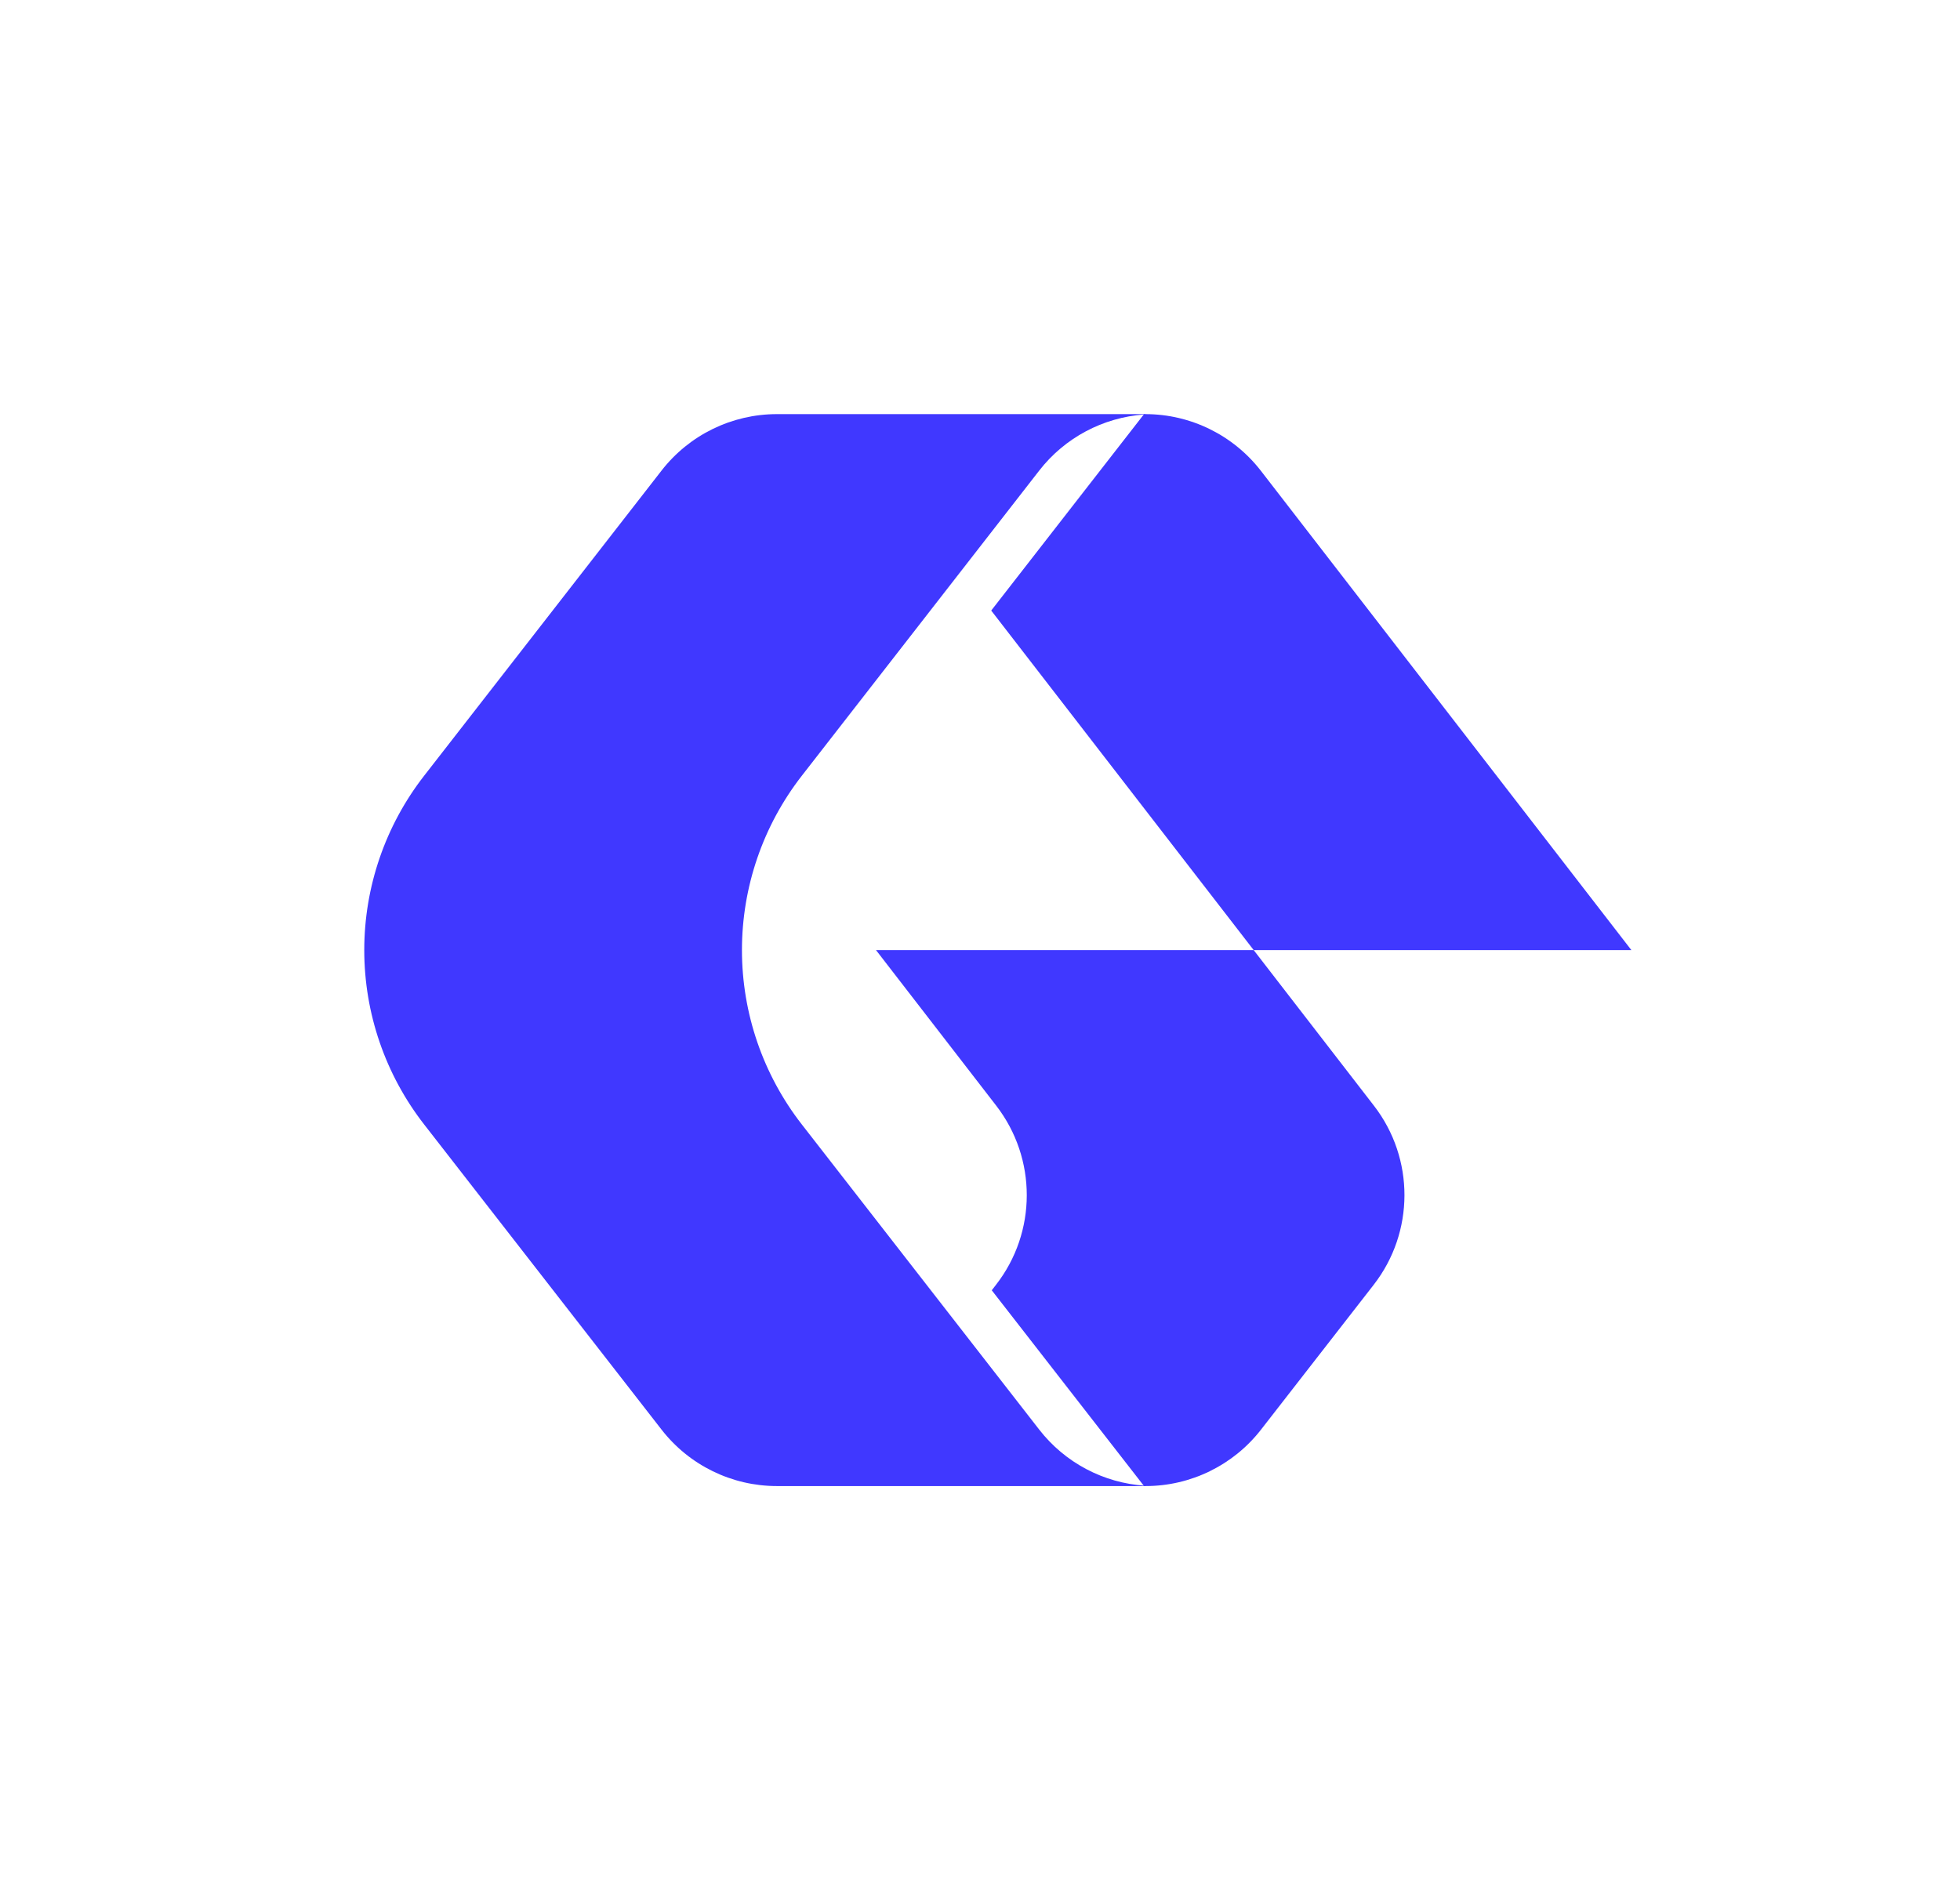 <svg width="33" height="32" viewBox="0 0 33 32" fill="none" xmlns="http://www.w3.org/2000/svg">
<path d="M19.262 25.026H19.288C20.048 25.026 20.765 24.675 21.231 24.076L23.128 21.637C23.817 20.751 23.82 19.51 23.133 18.621L21.108 16H27.467L21.231 7.931C20.765 7.328 20.046 6.974 19.284 6.974H19.262L16.689 10.282L21.108 16H14.749L16.774 18.621C17.46 19.51 17.459 20.751 16.769 21.637L16.698 21.729L19.262 25.026Z" fill="#4038FF"/>
<path d="M19.287 6.974H13.081C12.321 6.974 11.604 7.325 11.138 7.925L7.141 13.064C6.488 13.903 6.133 14.936 6.133 16C6.133 17.064 6.488 18.097 7.141 18.936L11.138 24.075C11.604 24.675 12.321 25.026 13.081 25.026H19.288L19.279 25.02C18.58 24.975 17.93 24.632 17.497 24.075L13.5 18.936C12.847 18.097 12.492 17.064 12.492 16C12.492 14.936 12.847 13.903 13.5 13.064L17.497 7.925C17.927 7.371 18.572 7.03 19.266 6.98C19.274 6.98 19.287 6.983 19.287 6.974Z" fill="#4038FF"/>
</svg>
